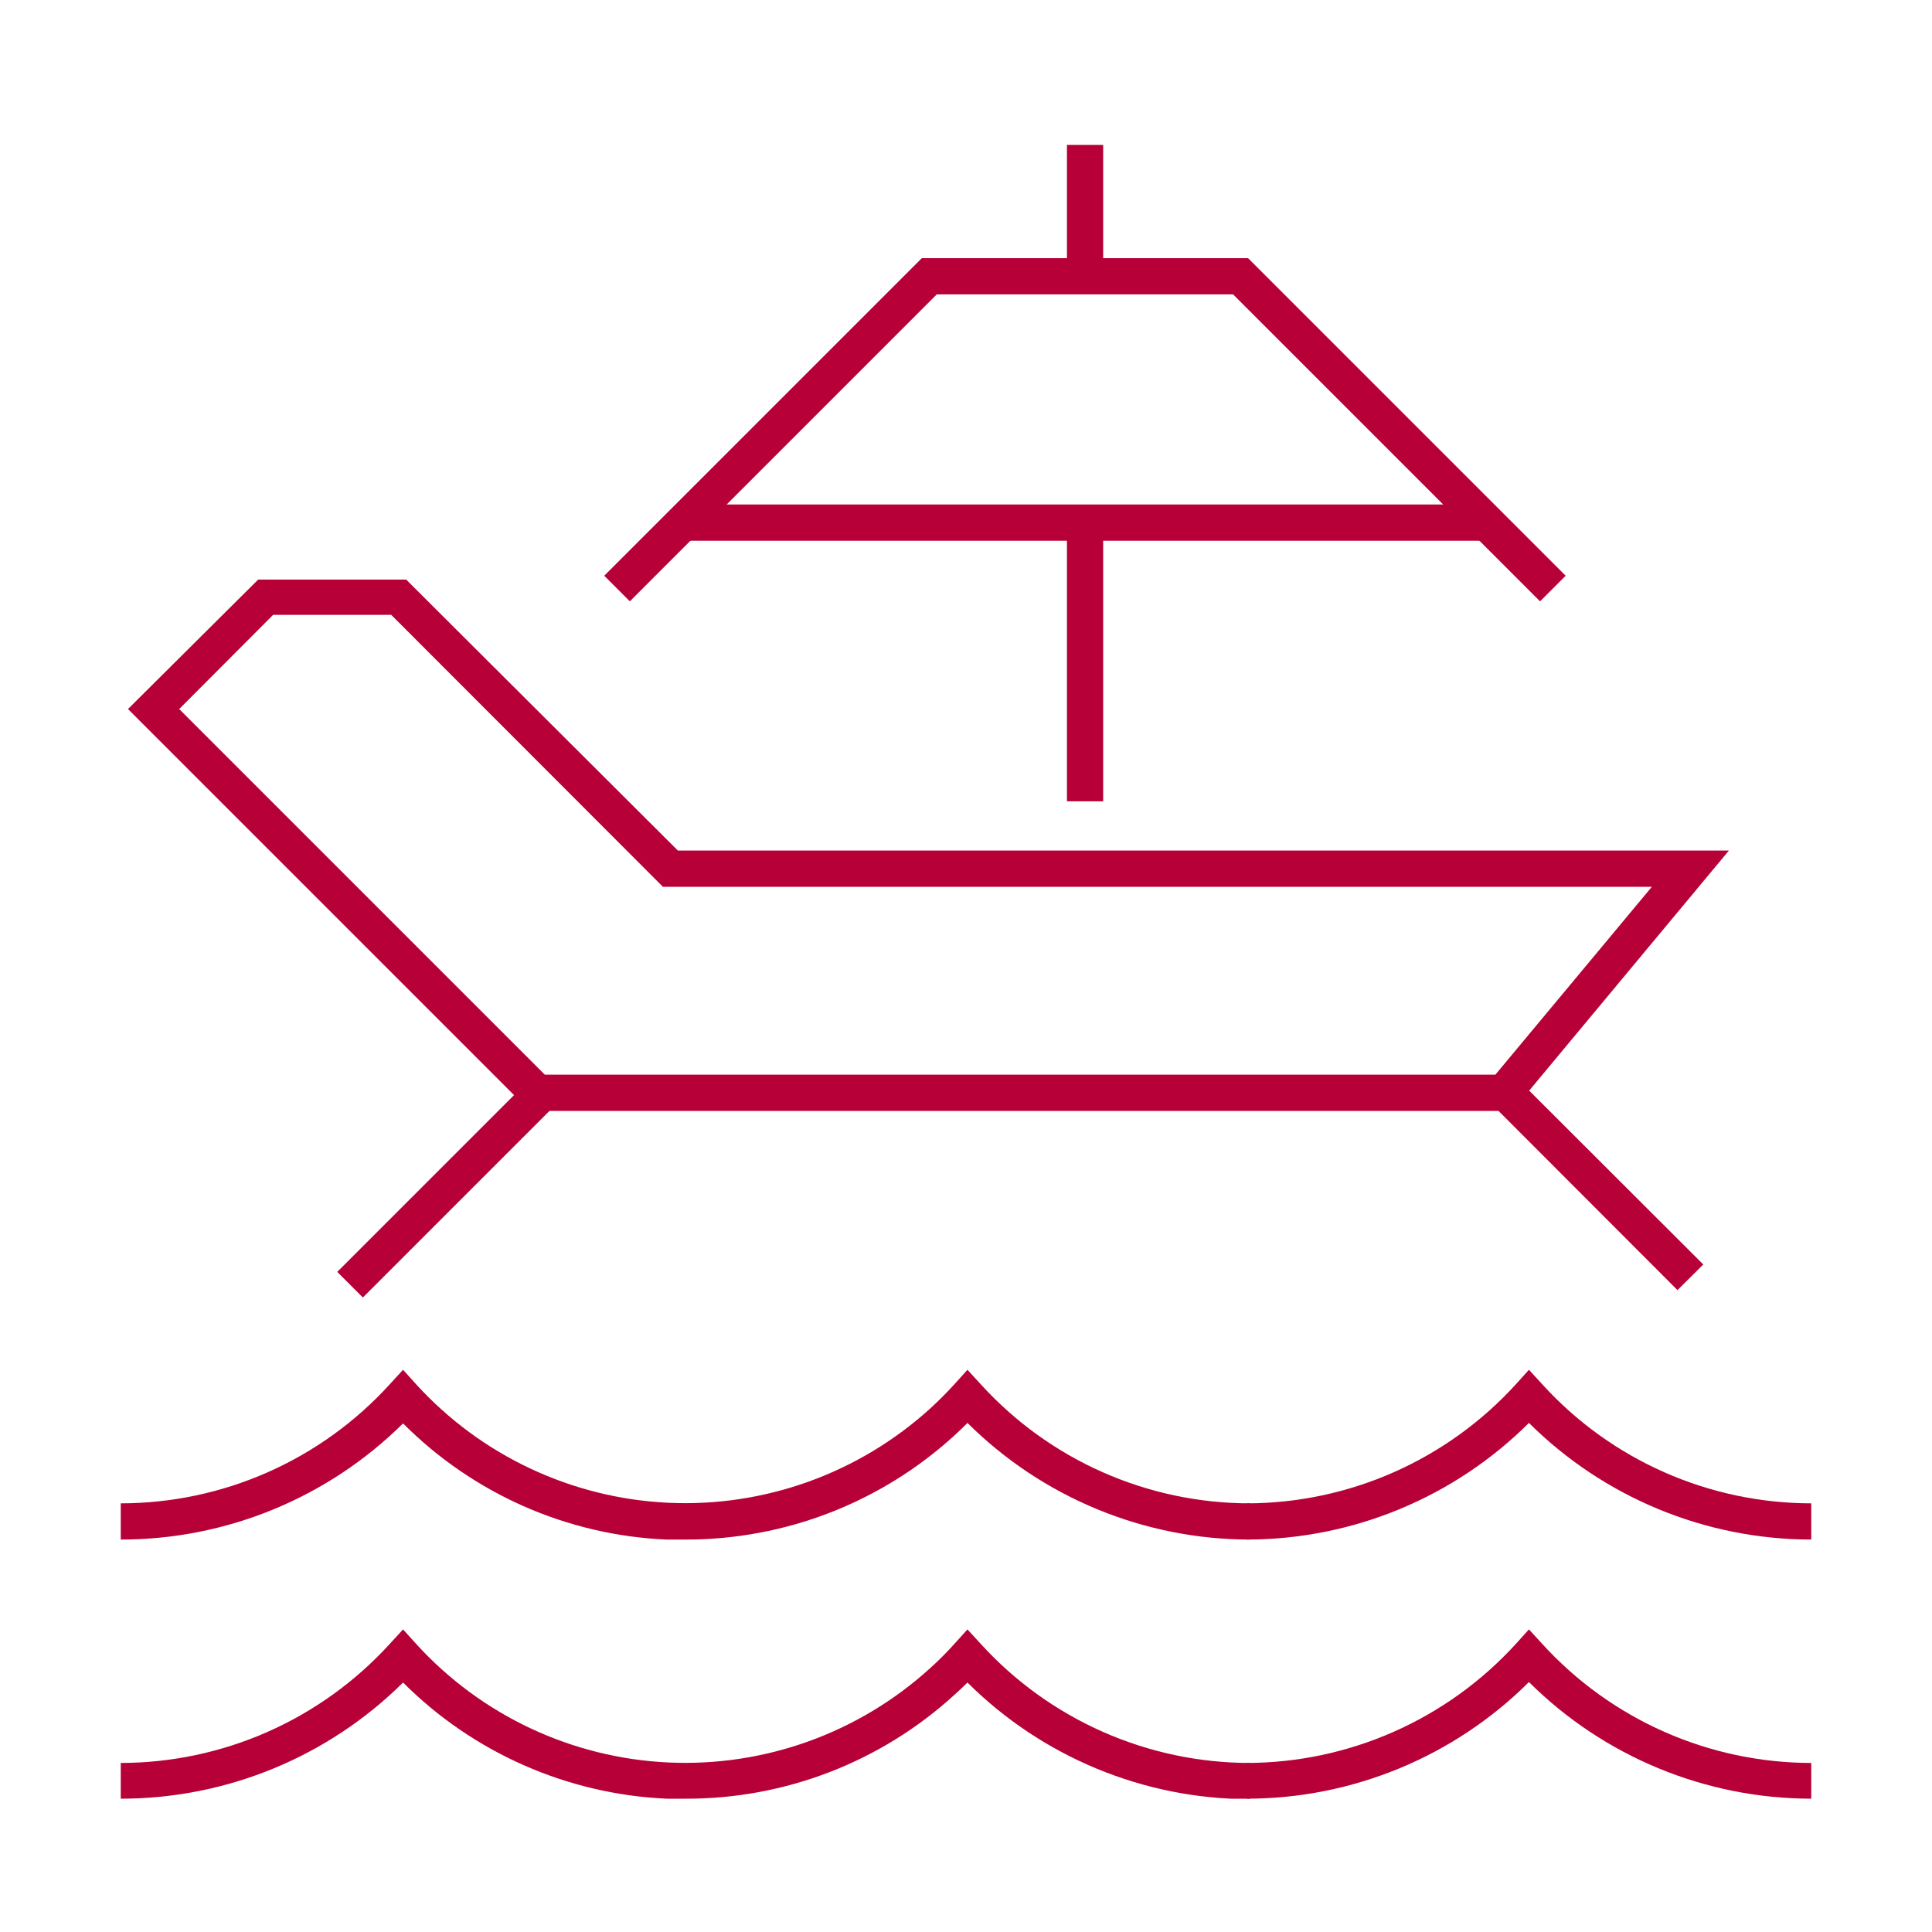<svg width="80" height="80" viewBox="0 0 80 80" fill="none" xmlns="http://www.w3.org/2000/svg">
<g clip-path="url(#clip0)">
<path d="M22.019 44.612L13.965 52.666L15.026 53.727L23.08 45.673L22.019 44.612Z" fill="#B70037"/>
<path d="M69.46 53.42L62.05 46H21.94L5.3 29.36L10.69 24H16.82L28.07 35.22H71.59L63.32 45.16L70.53 52.36L69.46 53.42ZM22.56 44.5H61.92L68.4 36.72H27.45L16.2 25.46H11.31L7.42 29.36L22.56 44.5Z" fill="#B70037"/>
<path d="M63.77 24.9L51.06 12.19H38.79L26.08 24.9L25.02 23.84L38.17 10.69H51.68L64.83 23.84L63.77 24.9Z" fill="#B70037"/>
<path d="M61.54 20.89H28.29V22.39H61.54V20.89Z" fill="#B70037"/>
<path d="M45.68 21.64H44.18V33.18H45.68V21.64Z" fill="#B70037"/>
<path d="M45.68 6H44.18V11.44H45.68V6Z" fill="#B70037"/>
<path d="M28.39 63.75H27.6C23.488 63.573 19.594 61.856 16.69 58.94C13.58 62.022 9.379 63.751 5 63.75V62.25C7.095 62.249 9.168 61.811 11.084 60.964C13.001 60.117 14.719 58.879 16.13 57.33L16.69 56.72L17.24 57.33C19.931 60.278 23.681 62.038 27.668 62.226C31.655 62.413 35.554 61.012 38.51 58.33C38.86 58.01 39.19 57.68 39.51 57.33L40.06 56.72L40.62 57.33C42.031 58.879 43.749 60.117 45.666 60.964C47.582 61.811 49.655 62.249 51.75 62.25V63.75C47.369 63.746 43.167 62.01 40.06 58.92C39.89 59.1 39.7 59.27 39.52 59.44C36.479 62.218 32.508 63.755 28.39 63.75V63.75Z" fill="#B70037"/>
<path d="M75 63.75C70.619 63.746 66.417 62.01 63.31 58.92C60.208 62.01 56.009 63.746 51.63 63.75V62.25C53.725 62.248 55.797 61.809 57.713 60.962C59.629 60.115 61.348 58.878 62.76 57.33L63.31 56.72L63.87 57.33C65.281 58.879 66.999 60.117 68.916 60.964C70.832 61.811 72.905 62.249 75 62.25V63.75Z" fill="#B70037"/>
<path d="M28.39 74.48H27.6C23.491 74.294 19.599 72.579 16.69 69.67C13.58 72.752 9.379 74.481 5 74.48V73C7.095 72.998 9.167 72.559 11.083 71.712C12.999 70.865 14.718 69.628 16.13 68.08L16.69 67.47L17.24 68.08C19.93 71.03 23.68 72.792 27.668 72.98C31.656 73.167 35.555 71.765 38.51 69.08C38.861 68.765 39.195 68.431 39.51 68.08L40.06 67.47L40.62 68.08C42.032 69.628 43.751 70.865 45.667 71.712C47.583 72.559 49.655 72.998 51.75 73V74.5C47.369 74.496 43.167 72.76 40.06 69.67C39.88 69.85 39.7 70.02 39.52 70.18C36.48 72.957 32.508 74.492 28.39 74.48V74.48Z" fill="#B70037"/>
<path d="M75 74.48C70.619 74.476 66.417 72.74 63.31 69.65C60.208 72.74 56.009 74.476 51.63 74.48V73C53.725 72.996 55.796 72.556 57.712 71.709C59.628 70.862 61.347 69.626 62.76 68.08L63.31 67.47L63.87 68.08C65.282 69.628 67.001 70.865 68.917 71.712C70.833 72.559 72.905 72.998 75 73V74.48Z" fill="#B70037"/>
</g>
<defs>
<clipPath id="clip0">
<rect width="70" height="68.48" fill="white" transform="translate(5 6)"/>
</clipPath>
</defs>
</svg>
